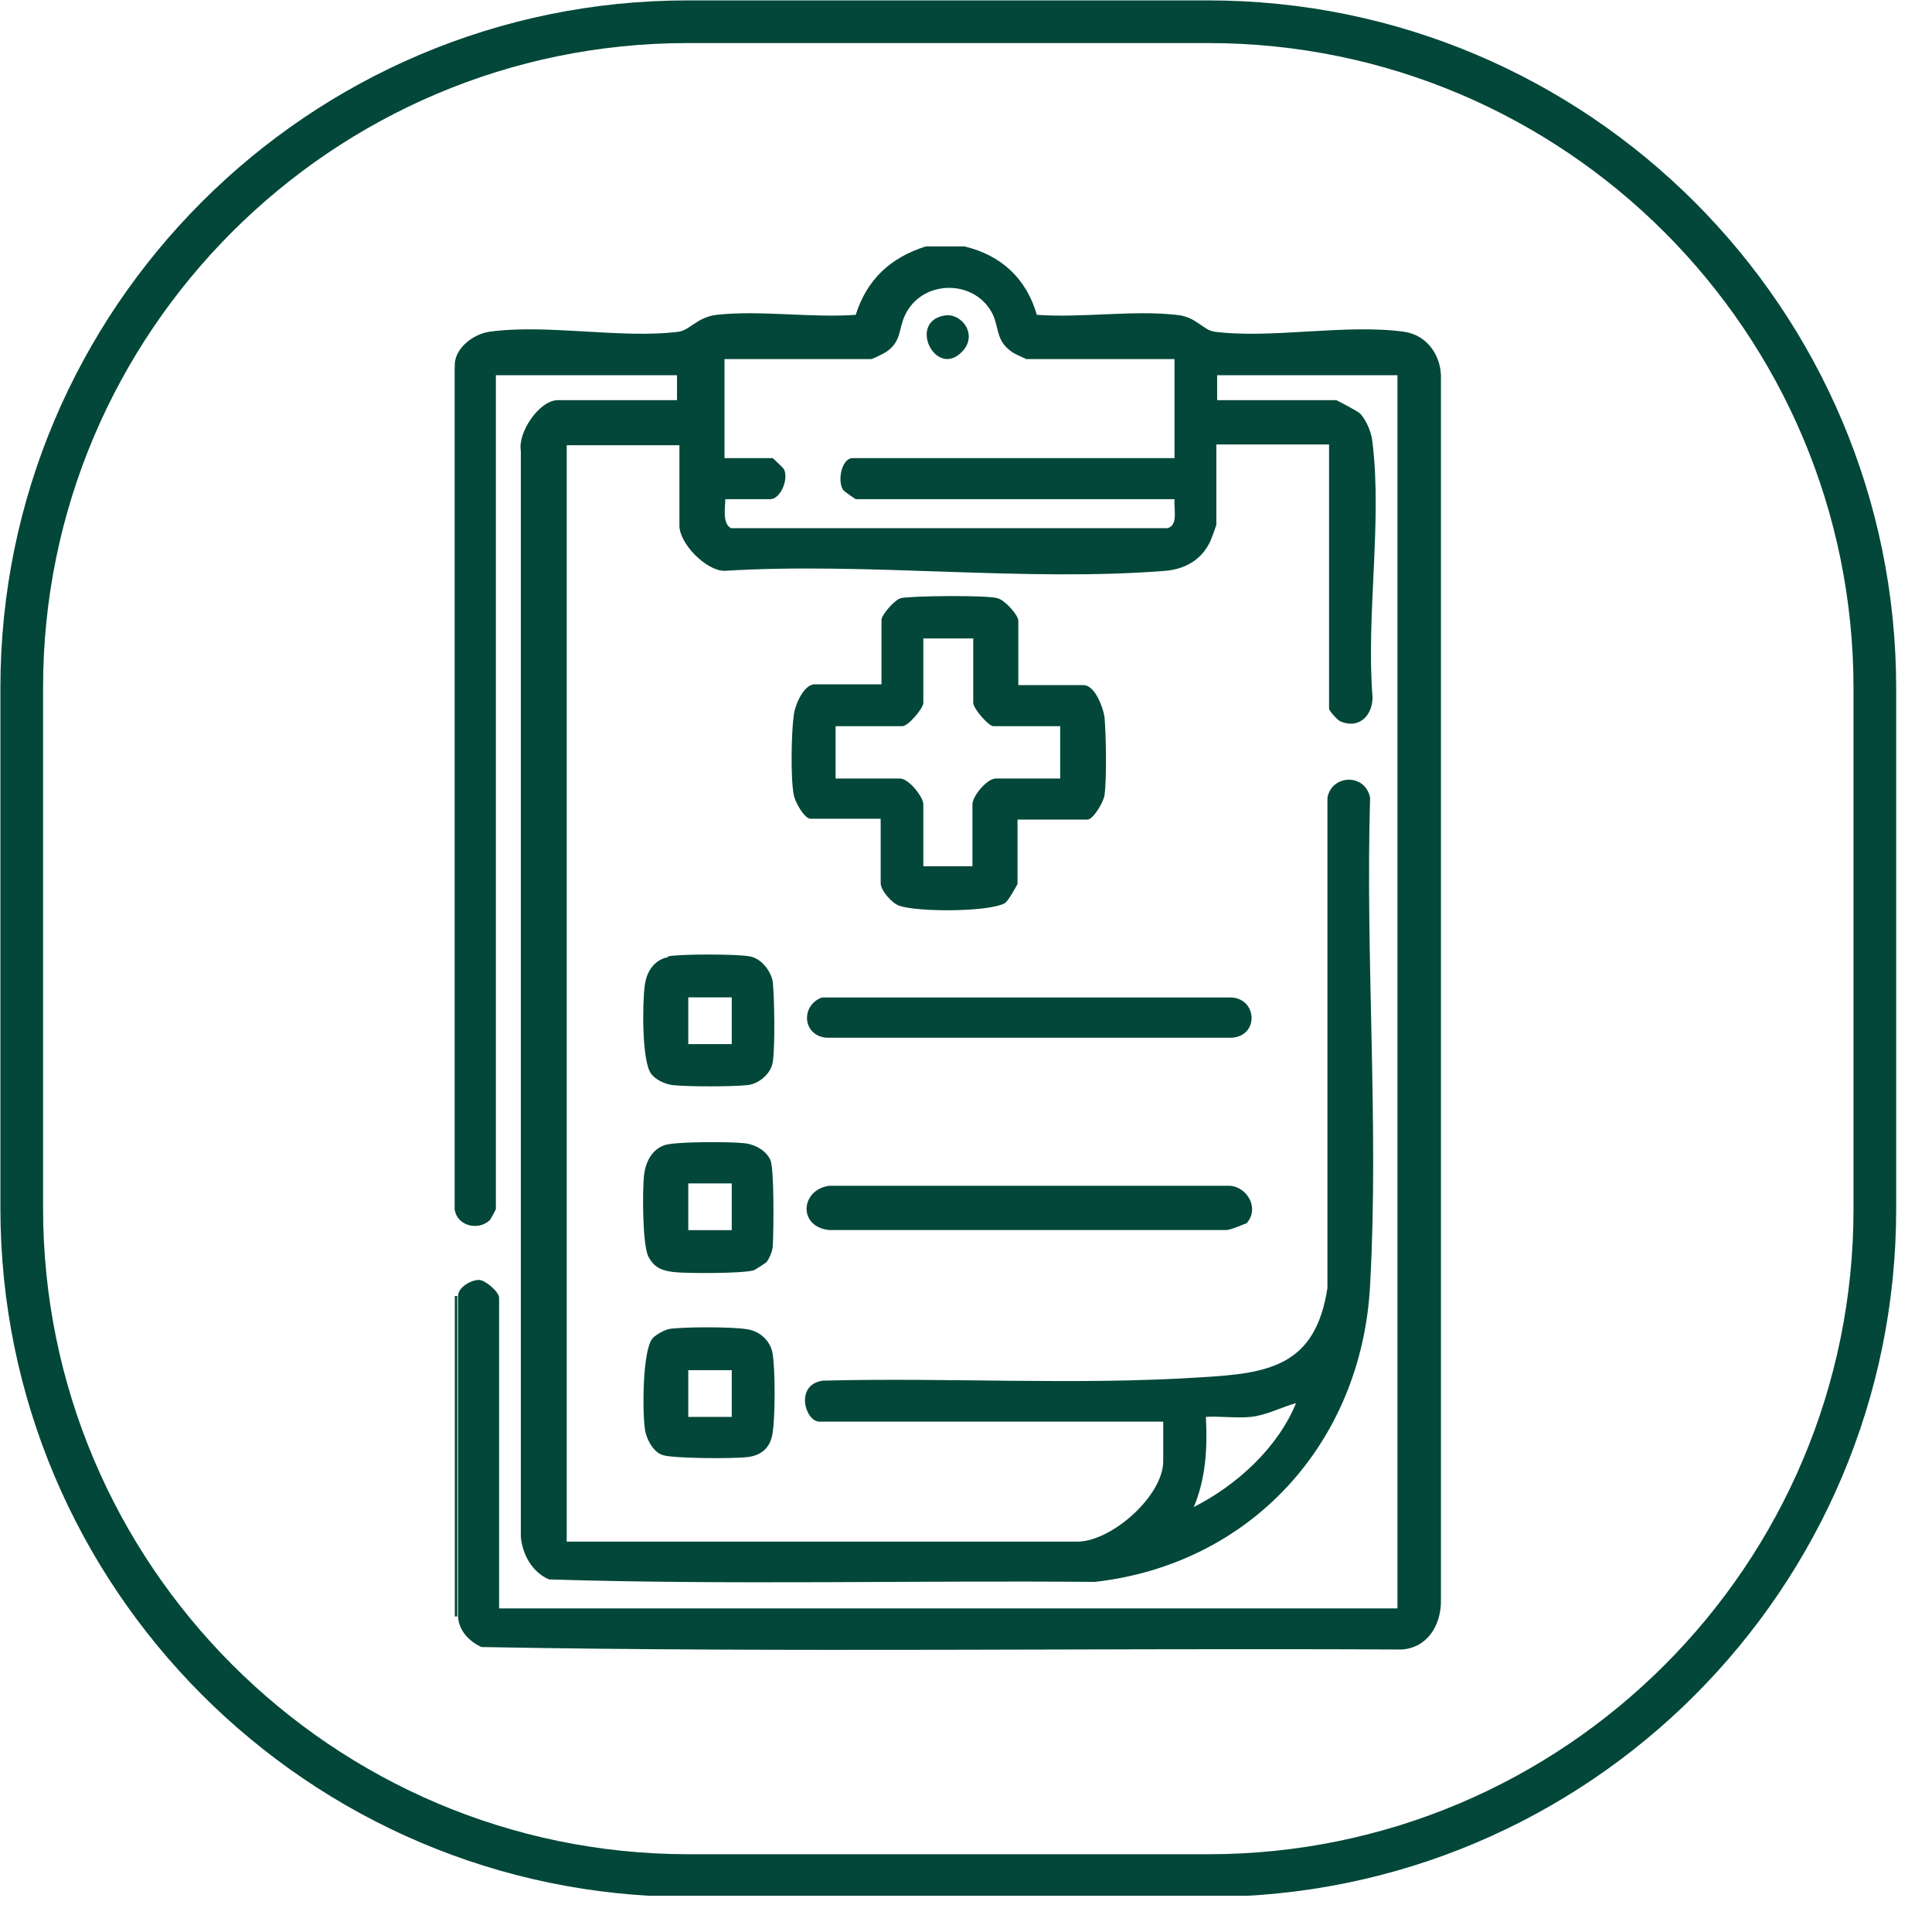 <svg width="24" height="24" viewBox="0 0 24 24" fill="none" xmlns="http://www.w3.org/2000/svg">
<g clip-path="url(#clip0_1401_4175)">
<path d="M8.54 0.27H15.009C19.579 0.27 23.29 3.98 23.29 8.55V15.02C23.29 19.59 19.579 23.299 15.009 23.299H8.54C3.98 23.29 0.27 19.579 0.27 15.009V8.54C0.27 3.98 3.98 0.27 8.54 0.27Z" stroke="#024739" stroke-width="0.53" stroke-miterlimit="10"/>
<path d="M15.54 17.601C15.36 17.62 15.16 17.59 14.98 17.601C15 17.991 14.98 18.36 14.83 18.721C15.36 18.451 15.87 17.991 16.1 17.43C15.92 17.48 15.73 17.581 15.54 17.601ZM14.57 4.461H12.75C12.75 4.461 12.59 4.391 12.57 4.371C12.38 4.241 12.41 4.091 12.34 3.921C12.13 3.461 11.45 3.461 11.24 3.921C11.16 4.091 11.2 4.241 11.01 4.371C10.98 4.391 10.84 4.461 10.82 4.461H9V5.691H9.6C9.6 5.691 9.73 5.811 9.74 5.831C9.8 5.961 9.69 6.201 9.57 6.201H9.01C9.01 6.301 8.97 6.501 9.08 6.561H14.5C14.64 6.531 14.58 6.321 14.59 6.201H10.63C10.63 6.201 10.49 6.111 10.47 6.081C10.4 5.961 10.46 5.691 10.59 5.691H14.59V4.461H14.57ZM11.98 3.061C12.44 3.171 12.75 3.461 12.88 3.911C13.44 3.951 14.07 3.851 14.61 3.911C14.86 3.931 14.94 4.101 15.09 4.121C15.8 4.211 16.72 4.021 17.44 4.121C17.73 4.161 17.91 4.421 17.9 4.711V19.89C17.9 20.191 17.73 20.471 17.41 20.491C13.6 20.471 9.78 20.53 5.98 20.46C5.83 20.39 5.7 20.261 5.69 20.081V16.101C5.69 15.991 5.85 15.9 5.95 15.9C6.03 15.9 6.2 16.05 6.2 16.12V19.98H17.36V4.661H15.12V4.971H16.6C16.6 4.971 16.86 5.101 16.9 5.141C16.98 5.231 17.04 5.381 17.05 5.501C17.17 6.481 16.97 7.661 17.05 8.661C17.05 8.891 16.88 9.061 16.65 8.961C16.61 8.941 16.51 8.831 16.51 8.801V5.521H15.11V6.521C15.11 6.521 15.04 6.731 15.01 6.771C14.9 6.971 14.7 7.071 14.48 7.091C12.72 7.231 10.78 6.981 9 7.091C8.77 7.091 8.44 6.751 8.44 6.531V5.531H7.04V19.151H13.38C13.81 19.151 14.45 18.581 14.45 18.151V17.66H10.18C10 17.66 9.87 17.201 10.22 17.151C11.78 17.11 13.36 17.21 14.91 17.11C15.75 17.061 16.34 16.98 16.49 16V9.911C16.54 9.621 16.96 9.601 17.02 9.911C16.96 11.9 17.13 13.98 17.02 15.96C16.92 17.91 15.55 19.43 13.6 19.651C11.34 19.631 9.08 19.691 6.82 19.62C6.61 19.53 6.49 19.311 6.47 19.09V5.601C6.43 5.371 6.7 4.971 6.93 4.971H8.41V4.661H6.16V15.021C6.16 15.021 6.09 15.161 6.08 15.161C5.94 15.29 5.68 15.23 5.65 15.03V4.561C5.63 4.341 5.87 4.151 6.08 4.121C6.79 4.021 7.72 4.211 8.43 4.121C8.57 4.101 8.66 3.941 8.9 3.911C9.44 3.851 10.08 3.951 10.63 3.911C10.77 3.471 11.06 3.201 11.5 3.061H11.94H11.98Z" fill="#024739"/>
<path d="M5.68 4.561H5.65V15.04H5.68V4.561Z" fill="#024739"/>
<path d="M5.68 16.1H5.65V20.08H5.68V16.1Z" fill="#024739"/>
<path d="M12.08 7.931H11.47V8.731C11.47 8.801 11.28 9.021 11.21 9.021H10.38V9.671H11.18C11.29 9.671 11.47 9.901 11.47 9.991V10.761H12.08V9.991C12.08 9.891 12.26 9.671 12.37 9.671H13.17V9.021H12.34C12.28 9.021 12.09 8.801 12.09 8.731V7.931H12.08ZM12.63 8.511H13.46C13.6 8.511 13.7 8.781 13.72 8.901C13.74 9.111 13.75 9.681 13.72 9.881C13.71 9.961 13.58 10.181 13.51 10.181H12.64V10.981C12.64 10.981 12.53 11.191 12.48 11.221C12.27 11.331 11.4 11.331 11.17 11.251C11.08 11.221 10.94 11.061 10.94 10.971V10.171H10.07C9.99 10.171 9.87 9.951 9.86 9.871C9.82 9.671 9.83 9.101 9.86 8.891C9.87 8.771 9.98 8.501 10.12 8.501H10.95V7.701C10.95 7.641 11.11 7.451 11.19 7.431C11.3 7.401 12.27 7.391 12.39 7.431C12.48 7.451 12.65 7.641 12.65 7.711V8.511H12.63Z" fill="#024739"/>
<path d="M15.471 15.2C15.471 15.2 15.291 15.28 15.231 15.28H10.301C9.911 15.241 9.941 14.78 10.301 14.73H15.271C15.501 14.741 15.651 15.021 15.481 15.2" fill="#024739"/>
<path d="M10.2 12.391H15.3C15.62 12.411 15.64 12.871 15.3 12.891H10.271C9.97 12.871 9.94 12.491 10.21 12.391" fill="#024739"/>
<path d="M9.09 17.021H8.55V17.601H9.09V17.021ZM8.3 16.511C8.46 16.481 9.1 16.481 9.27 16.511C9.44 16.531 9.58 16.661 9.6 16.831C9.63 17.031 9.63 17.581 9.6 17.781C9.58 17.971 9.47 18.081 9.28 18.101C9.12 18.121 8.33 18.121 8.22 18.071C8.11 18.031 8.02 17.861 8.01 17.741C7.98 17.531 7.98 16.761 8.11 16.621C8.15 16.581 8.25 16.521 8.31 16.511" fill="#024739"/>
<path d="M9.09 14.701H8.55V15.281H9.09V14.701ZM9.52 15.681C9.52 15.681 9.39 15.771 9.36 15.781C9.22 15.821 8.52 15.821 8.36 15.801C8.21 15.781 8.12 15.741 8.05 15.601C7.98 15.431 7.98 14.801 8 14.601C8.02 14.431 8.1 14.271 8.27 14.221C8.43 14.181 9.06 14.181 9.24 14.201C9.37 14.211 9.52 14.291 9.57 14.411C9.62 14.521 9.61 15.311 9.6 15.471C9.6 15.531 9.56 15.631 9.52 15.681Z" fill="#024739"/>
<path d="M9.09 12.39H8.55V12.97H9.09V12.39ZM8.3 11.88C8.45 11.85 9.15 11.85 9.31 11.88C9.45 11.9 9.58 12.06 9.6 12.2C9.62 12.39 9.63 13 9.6 13.19C9.58 13.34 9.42 13.47 9.28 13.48C9.08 13.5 8.56 13.5 8.36 13.48C8.27 13.47 8.15 13.42 8.09 13.34C7.97 13.19 7.98 12.44 8.01 12.24C8.03 12.07 8.13 11.92 8.3 11.89" fill="#024739"/>
<path d="M11.73 3.92C11.94 3.88 12.15 4.15 11.96 4.36C11.63 4.72 11.27 4 11.73 3.92Z" fill="#024739"/>
</g>
<defs>
<clipPath id="clip0_1401_4175">
<rect width="23.56" height="23.55" fill="white"/>
</clipPath>
</defs>
</svg>
